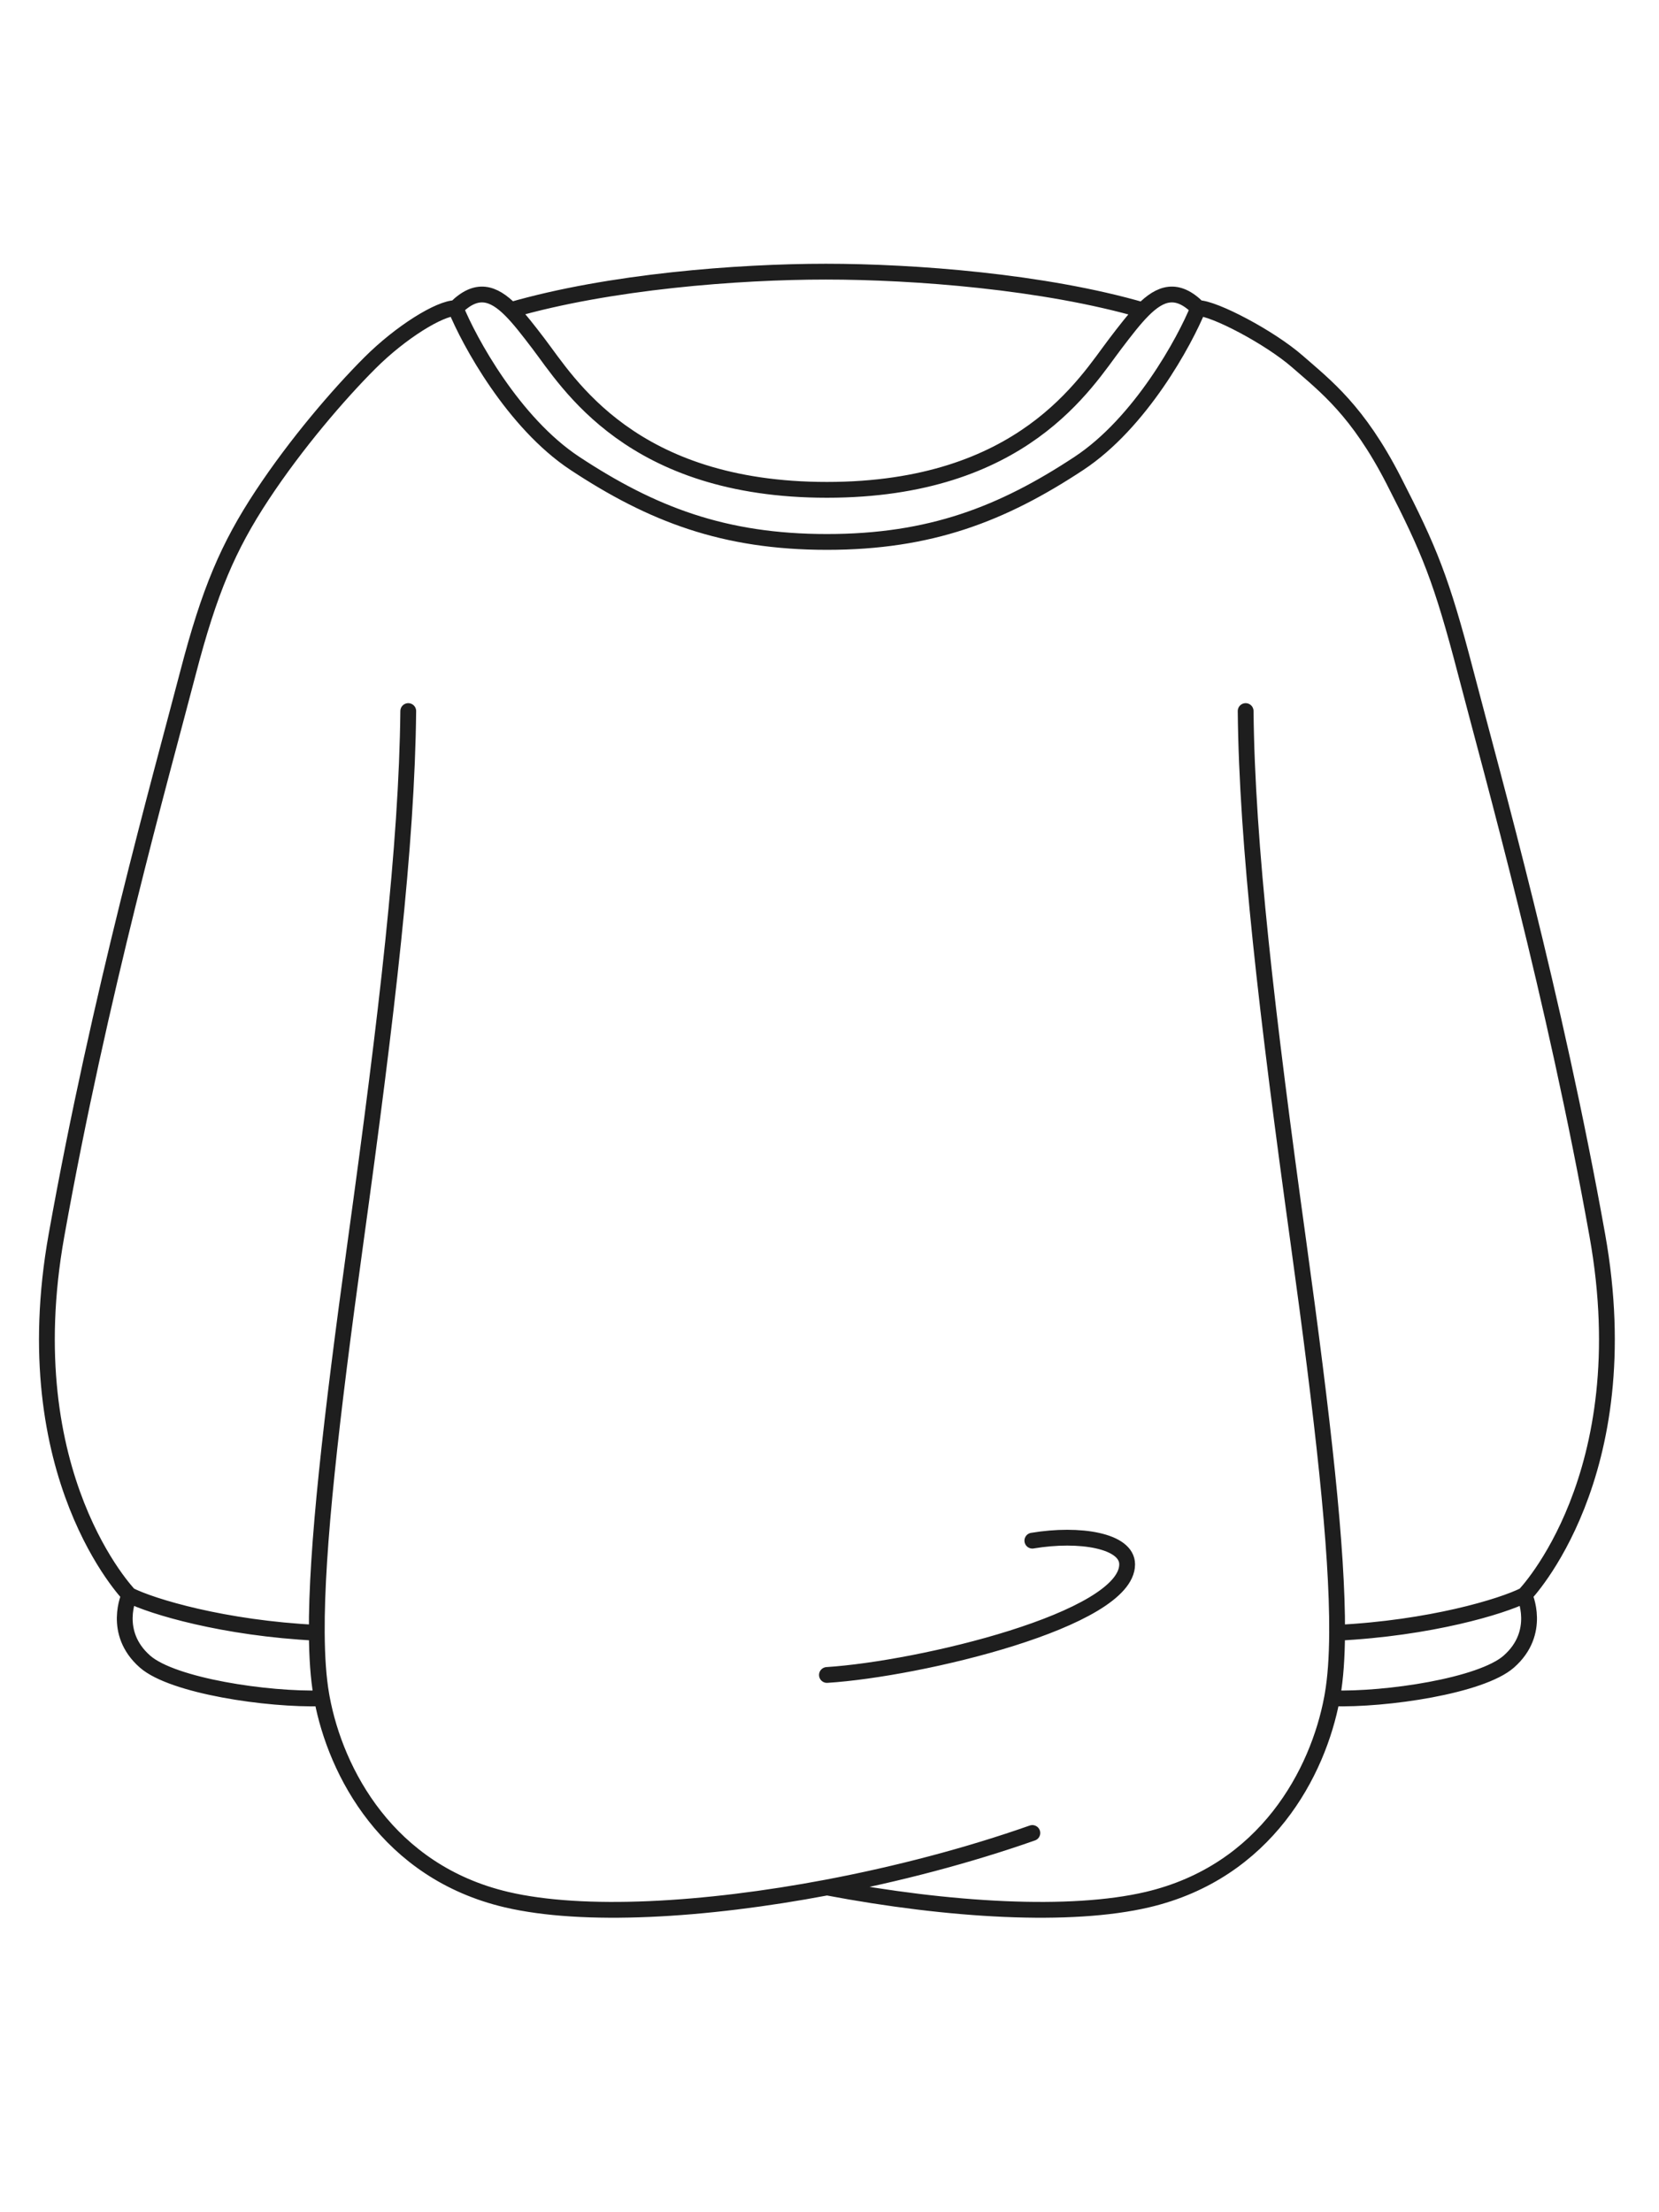 <svg width="63" height="84" viewBox="0 0 63 84" fill="none" xmlns="http://www.w3.org/2000/svg">
<path d="M15.503 27C15.452 32.082 14.698 38.487 13.498 47.187C12.571 53.907 12.011 58.815 12.03 61.998M47.303 27C47.354 32.082 48.108 38.487 49.309 47.187C50.236 53.906 50.795 58.815 50.776 61.998M31.404 71.669C36.071 72.552 40.66 72.814 43.571 72.131C48.083 71.072 50.057 67.29 50.581 64.487M31.404 71.669C26.736 72.552 22.146 72.814 19.236 72.131C14.723 71.072 12.749 67.29 12.225 64.487M31.404 71.669C34.079 71.163 36.779 70.453 39.203 69.6M31.403 63.6C34.937 63.375 42.803 61.5 42.803 59.4C42.803 58.5 41.003 58.2 39.203 58.5M4.912 60.568C4.912 60.568 0.51 56.047 2.145 46.905C3.78 37.763 6.075 29.628 7.142 25.538C7.953 22.427 8.666 20.758 9.955 18.804C11.244 16.851 12.856 14.973 14.042 13.787C15.227 12.602 16.702 11.7 17.302 11.7M4.912 60.568C4.912 60.568 4.247 61.99 5.51 63.095C6.56 64.013 10.156 64.551 12.225 64.487M4.912 60.568C5.766 61.001 8.5 61.825 12.03 61.998M57.891 60.568C57.891 60.568 62.293 56.047 60.658 46.905C59.023 37.763 56.728 29.628 55.661 25.538C54.735 21.987 54.283 20.893 52.924 18.241C51.565 15.59 50.338 14.662 49.278 13.734C48.217 12.806 46.102 11.7 45.502 11.7M57.891 60.568C57.891 60.568 58.556 61.99 57.293 63.095C56.244 64.012 52.651 64.551 50.581 64.487M57.891 60.568C57.037 61.001 54.305 61.824 50.776 61.998M17.302 11.7C17.809 12.953 19.494 16.053 21.831 17.595C24.753 19.522 27.485 20.578 31.402 20.578C35.32 20.578 38.052 19.522 40.973 17.595C43.31 16.053 44.996 12.953 45.502 11.7M17.302 11.7C18.102 10.9 18.732 11.109 19.397 11.774M45.502 11.7C44.699 10.897 44.068 11.11 43.4 11.782M19.397 11.774C23.149 10.688 28.038 10.315 31.364 10.315C34.699 10.315 39.643 10.69 43.4 11.782M19.397 11.774C19.73 12.107 20.071 12.554 20.447 13.046C21.575 14.523 23.959 18.6 31.402 18.6C38.846 18.6 41.23 14.523 42.358 13.046C42.73 12.558 43.069 12.114 43.4 11.782M12.03 61.998C12.036 62.936 12.091 63.724 12.203 64.364C12.21 64.405 12.217 64.446 12.225 64.487M50.776 61.998C50.771 62.936 50.715 63.724 50.603 64.364C50.596 64.405 50.589 64.446 50.581 64.487" stroke="#1E1E1E" stroke-width="0.6" stroke-linecap="round"/>
</svg>
